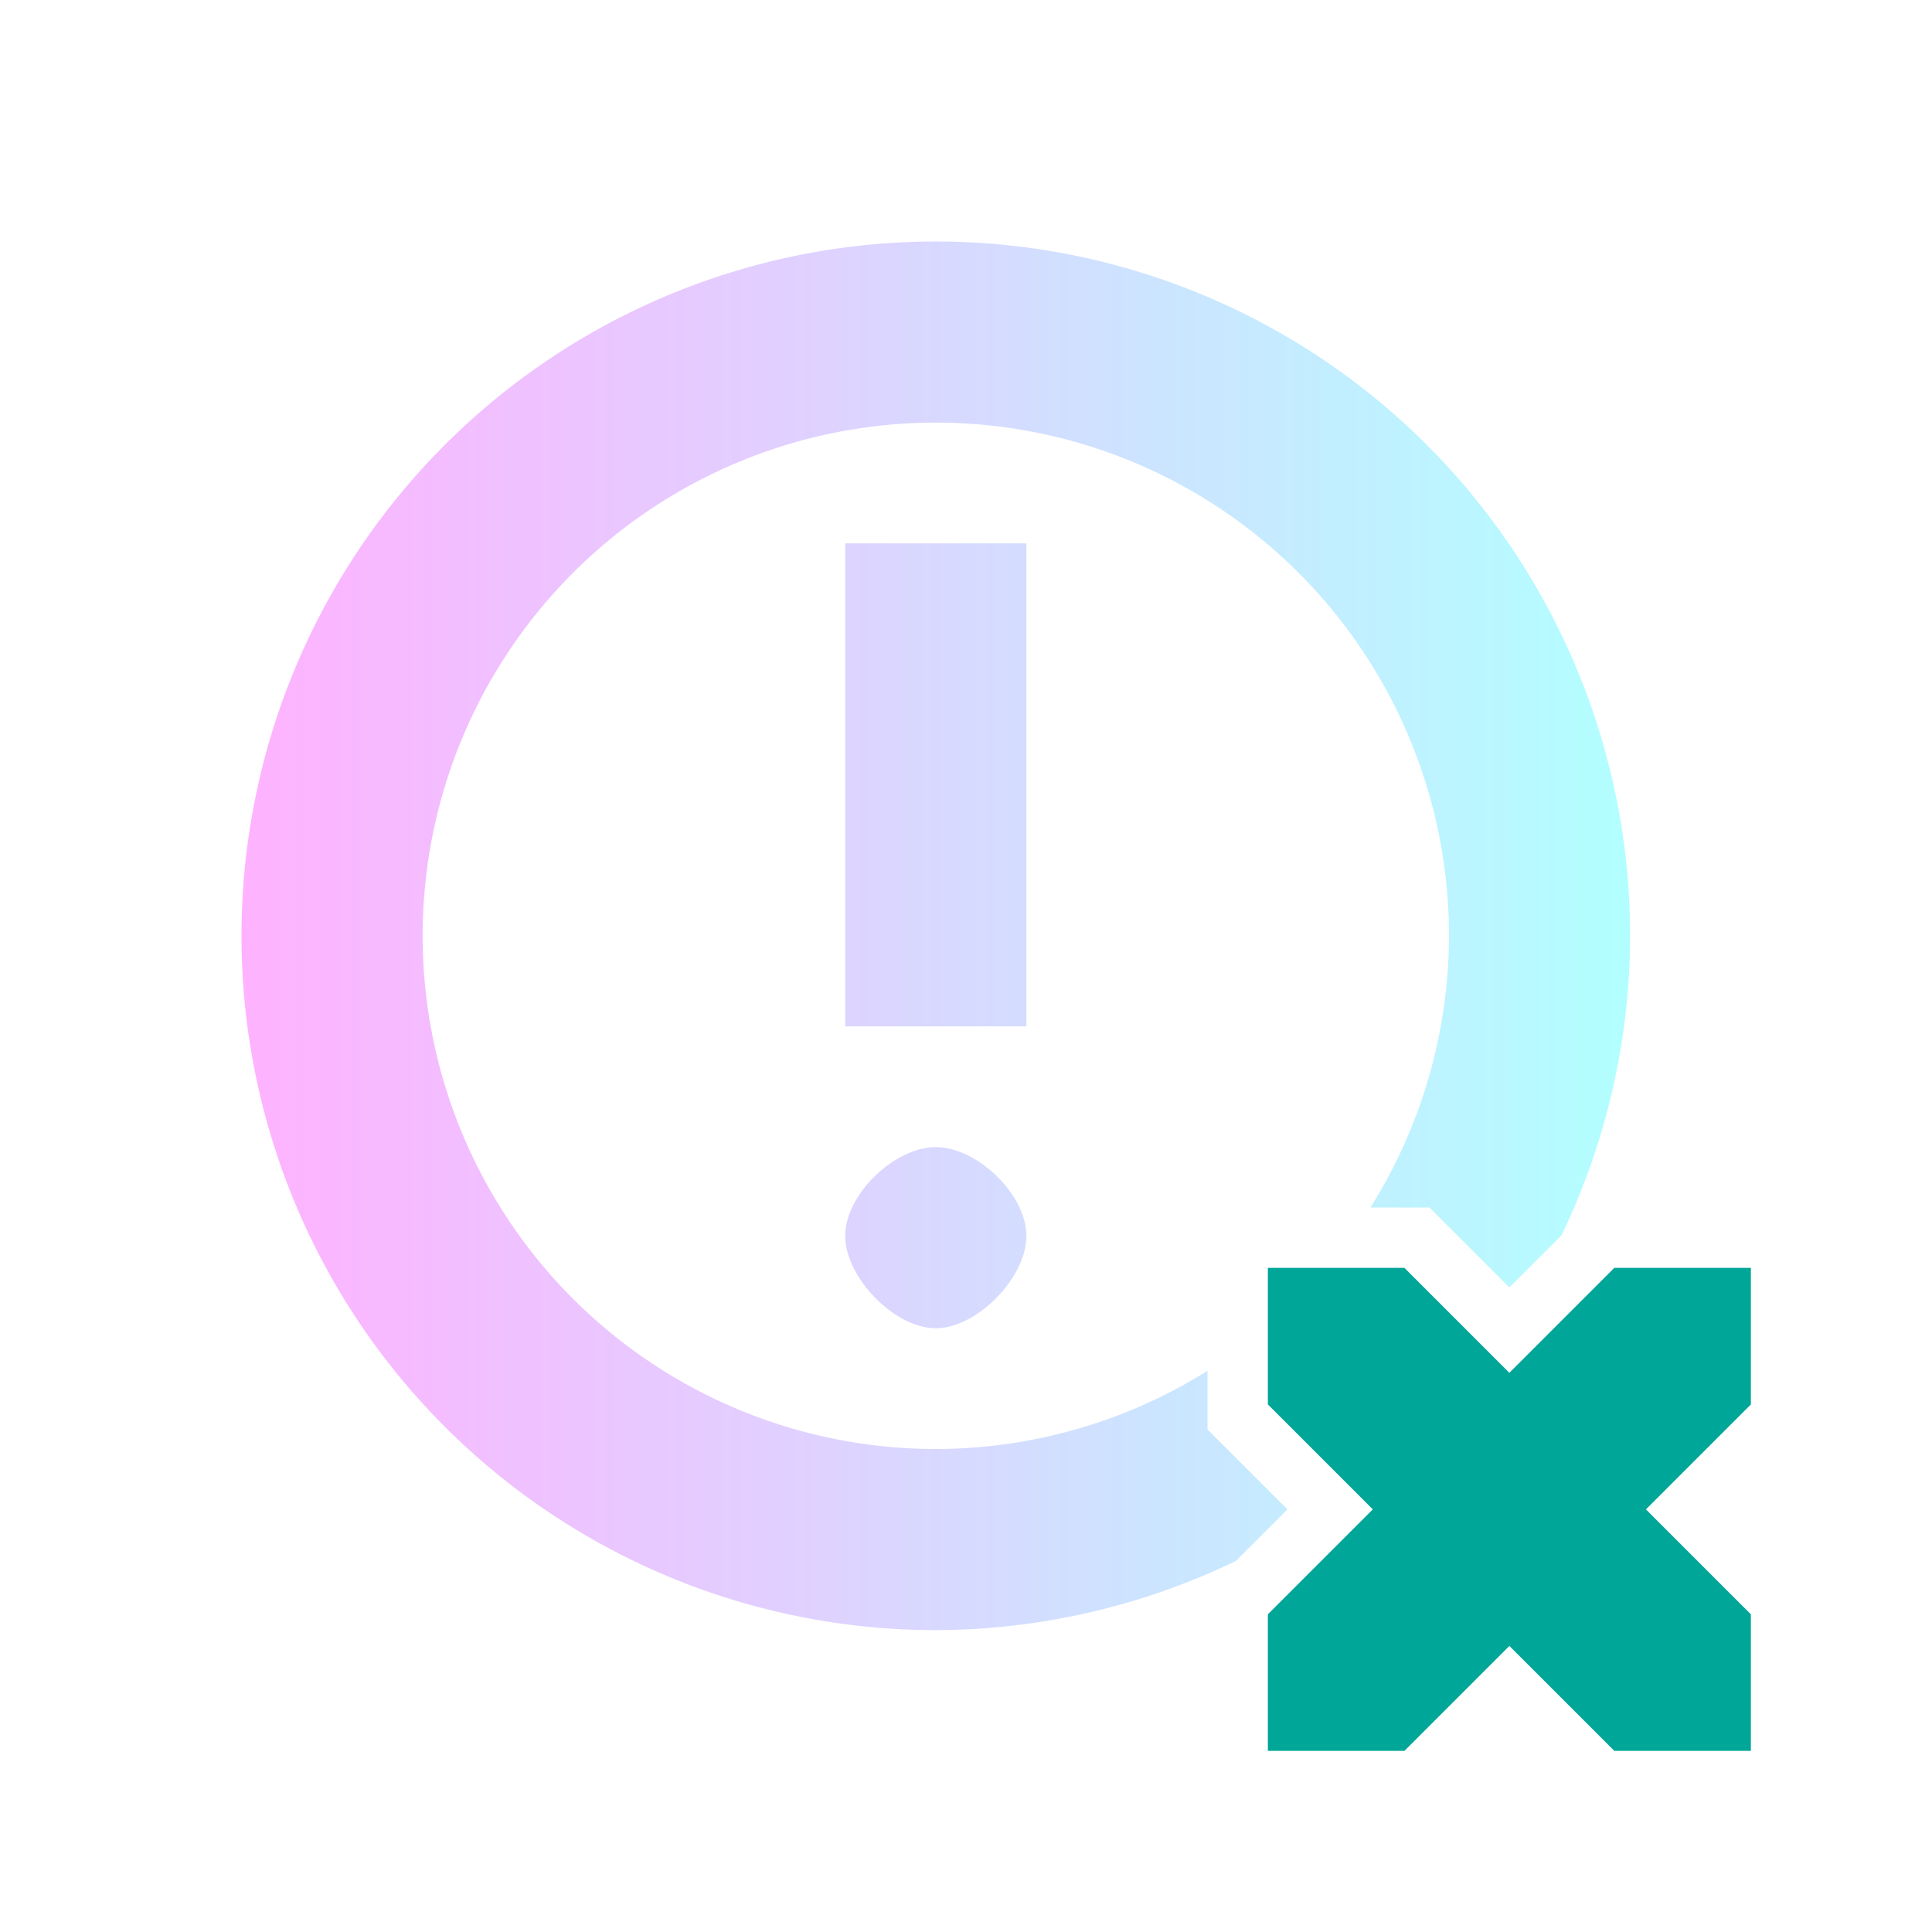<?xml version="1.0" encoding="UTF-8" standalone="no"?>
<svg
   xmlns:dc="http://purl.org/dc/elements/1.1/"
   xmlns:cc="http://creativecommons.org/ns#"
   xmlns:rdf="http://www.w3.org/1999/02/22-rdf-syntax-ns#"
   xmlns:svg="http://www.w3.org/2000/svg"
   xmlns="http://www.w3.org/2000/svg"
   xmlns:xlink="http://www.w3.org/1999/xlink"
   xmlns:sodipodi="http://sodipodi.sourceforge.net/DTD/sodipodi-0.dtd"
   xmlns:inkscape="http://www.inkscape.org/namespaces/inkscape"
   id="svg72"
   width="32"
   height="32"
   version="1.1"
   sodipodi:docname="notifications.svg"
   inkscape:version="0.92.4 (5da689c313, 2019-01-14)">
  <defs
     id="defs13">
    <linearGradient
       inkscape:collect="always"
       id="linearGradient29">
      <stop
         style="stop-color:#ff00ff;stop-opacity:1"
         offset="0"
         id="stop25" />
      <stop
         style="stop-color:#00ffff;stop-opacity:1"
         offset="1"
         id="stop27" />
    </linearGradient>
    <linearGradient
       inkscape:collect="always"
       id="linearGradient21">
      <stop
         style="stop-color:#ff00ff;stop-opacity:1"
         offset="0"
         id="stop17" />
      <stop
         style="stop-color:#00ffff;stop-opacity:1"
         offset="1"
         id="stop19" />
    </linearGradient>
    <linearGradient
       inkscape:collect="always"
       xlink:href="#linearGradient21"
       id="linearGradient23"
       x1="4"
       y1="15.5"
       x2="27"
       y2="15.5"
       gradientUnits="userSpaceOnUse" />
    <linearGradient
       inkscape:collect="always"
       xlink:href="#linearGradient29"
       id="linearGradient31"
       x1="3"
       y1="11"
       x2="19"
       y2="11"
       gradientUnits="userSpaceOnUse" />
  </defs>
  <sodipodi:namedview
     pagecolor="#ffffff"
     bordercolor="#666666"
     borderopacity="1"
     objecttolerance="10"
     gridtolerance="10"
     guidetolerance="10"
     inkscape:pageopacity="0"
     inkscape:pageshadow="2"
     inkscape:window-width="1920"
     inkscape:window-height="1000"
     id="namedview11"
     showgrid="false"
     inkscape:zoom="7.375"
     inkscape:cx="16"
     inkscape:cy="16"
     inkscape:window-x="0"
     inkscape:window-y="0"
     inkscape:window-maximized="1"
     inkscape:current-layer="svg72" />
  <g
     id="22-22-notifications-disabled"
     transform="translate(0,-22)">
    <rect
       id="rect861"
       style="opacity:0.001"
       width="22"
       height="22"
       x="0"
       y="0" />
    <path
       id="path863"
       style="opacity:0.3;fill:url(#linearGradient31)"
       d="m 11,3 a 8,8 0 0 0 -8,8 8,8 0 0 0 8,8 8,8 0 0 0 3,-0.59 V 18.172 L 14.672,17.5 14,16.828 V 16.188 A 6,6 0 0 1 11,17 6,6 0 0 1 5,11 a 6,6 0 0 1 6,-6 6,6 0 0 1 6,6 6,6 0 0 1 -0.811,3 h 0.639 L 17.5,14.672 18.172,14 h 0.24 A 8,8 0 0 0 19,11 8,8 0 0 0 11,3 Z m -1,3 v 6 h 2 V 6 Z m 1,7 c -0.453,0 -1,0.518 -1,0.98 C 10,14.443 10.547,15 11,15 11.453,15 12,14.443 12,13.98 12,13.518 11.453,13 11,13 Z" />
    <path
       id="path871"
       style="color:#000000;font-style:normal;font-variant:normal;font-weight:normal;font-stretch:normal;font-size:medium;line-height:normal;font-family:sans-serif;font-variant-ligatures:normal;font-variant-position:normal;font-variant-caps:normal;font-variant-numeric:normal;font-variant-alternates:normal;font-feature-settings:normal;text-indent:0;text-align:start;text-decoration:none;text-decoration-line:none;text-decoration-style:solid;text-decoration-color:#000000;letter-spacing:normal;word-spacing:normal;text-transform:none;writing-mode:lr-tb;direction:ltr;text-orientation:mixed;dominant-baseline:auto;baseline-shift:baseline;text-anchor:start;white-space:normal;shape-padding:0;clip-rule:nonzero;display:inline;overflow:visible;visibility:visible;opacity:1;isolation:auto;mix-blend-mode:normal;color-interpolation:sRGB;color-interpolation-filters:linearRGB;solid-color:#000000;solid-opacity:1;vector-effect:none;fill:#00a698;fill-opacity:1;fill-rule:nonzero;stroke:none;stroke-width:2;stroke-linecap:butt;stroke-linejoin:miter;stroke-miterlimit:4;stroke-dasharray:none;stroke-dashoffset:0;stroke-opacity:1;color-rendering:auto;image-rendering:auto;shape-rendering:auto;text-rendering:auto;enable-background:accumulate"
       d="m 15,15 v 1.414 L 16.086,17.5 15,18.586 V 20 h 1.414 L 17.5,18.914 18.586,20 H 20 V 18.586 L 18.914,17.5 20,16.414 V 15 H 18.586 L 17.5,16.086 16.414,15 Z" />
  </g>
  <g
     id="notifications-disabled">
    <rect
       id="rect905"
       style="opacity:0.001"
       width="32"
       height="32"
       x="0"
       y="0" />
    <path
       id="path907"
       style="opacity:0.3;fill:url(#linearGradient23)"
       d="M 15.5 4 A 11.5 11.5 0 0 0 4 15.5 A 11.5 11.5 0 0 0 15.5 27 A 11.5 11.5 0 0 0 20.469 25.855 L 21.324 25 L 20 23.676 L 20 22.705 A 8.5 8.5 0 0 1 15.5 24 A 8.5 8.5 0 0 1 7 15.5 A 8.5 8.5 0 0 1 15.5 7 A 8.5 8.5 0 0 1 24 15.5 A 8.5 8.5 0 0 1 22.699 20 L 23.676 20 L 25 21.324 L 25.863 20.461 A 11.5 11.5 0 0 0 27 15.5 A 11.5 11.5 0 0 0 15.5 4 z M 14 9 L 14 17 L 17 17 L 17 9 L 14 9 z M 15.5 19 C 14.82 19 14 19.778 14 20.471 C 14 21.164 14.82 22 15.5 22 C 16.18 22 17 21.164 17 20.471 C 17 19.778 16.18 19 15.5 19 z" />
    <path
       id="path901"
       style="fill:#00a698;fill-opacity:1"
       d="m 21,21 v 2.262 L 22.738,25 21,26.738 V 29 h 2.262 L 25,27.262 26.738,29 H 29 V 26.738 L 27.262,25 29,23.262 V 21 H 26.738 L 25,22.738 23.262,21 Z" />
  </g>
</svg>
